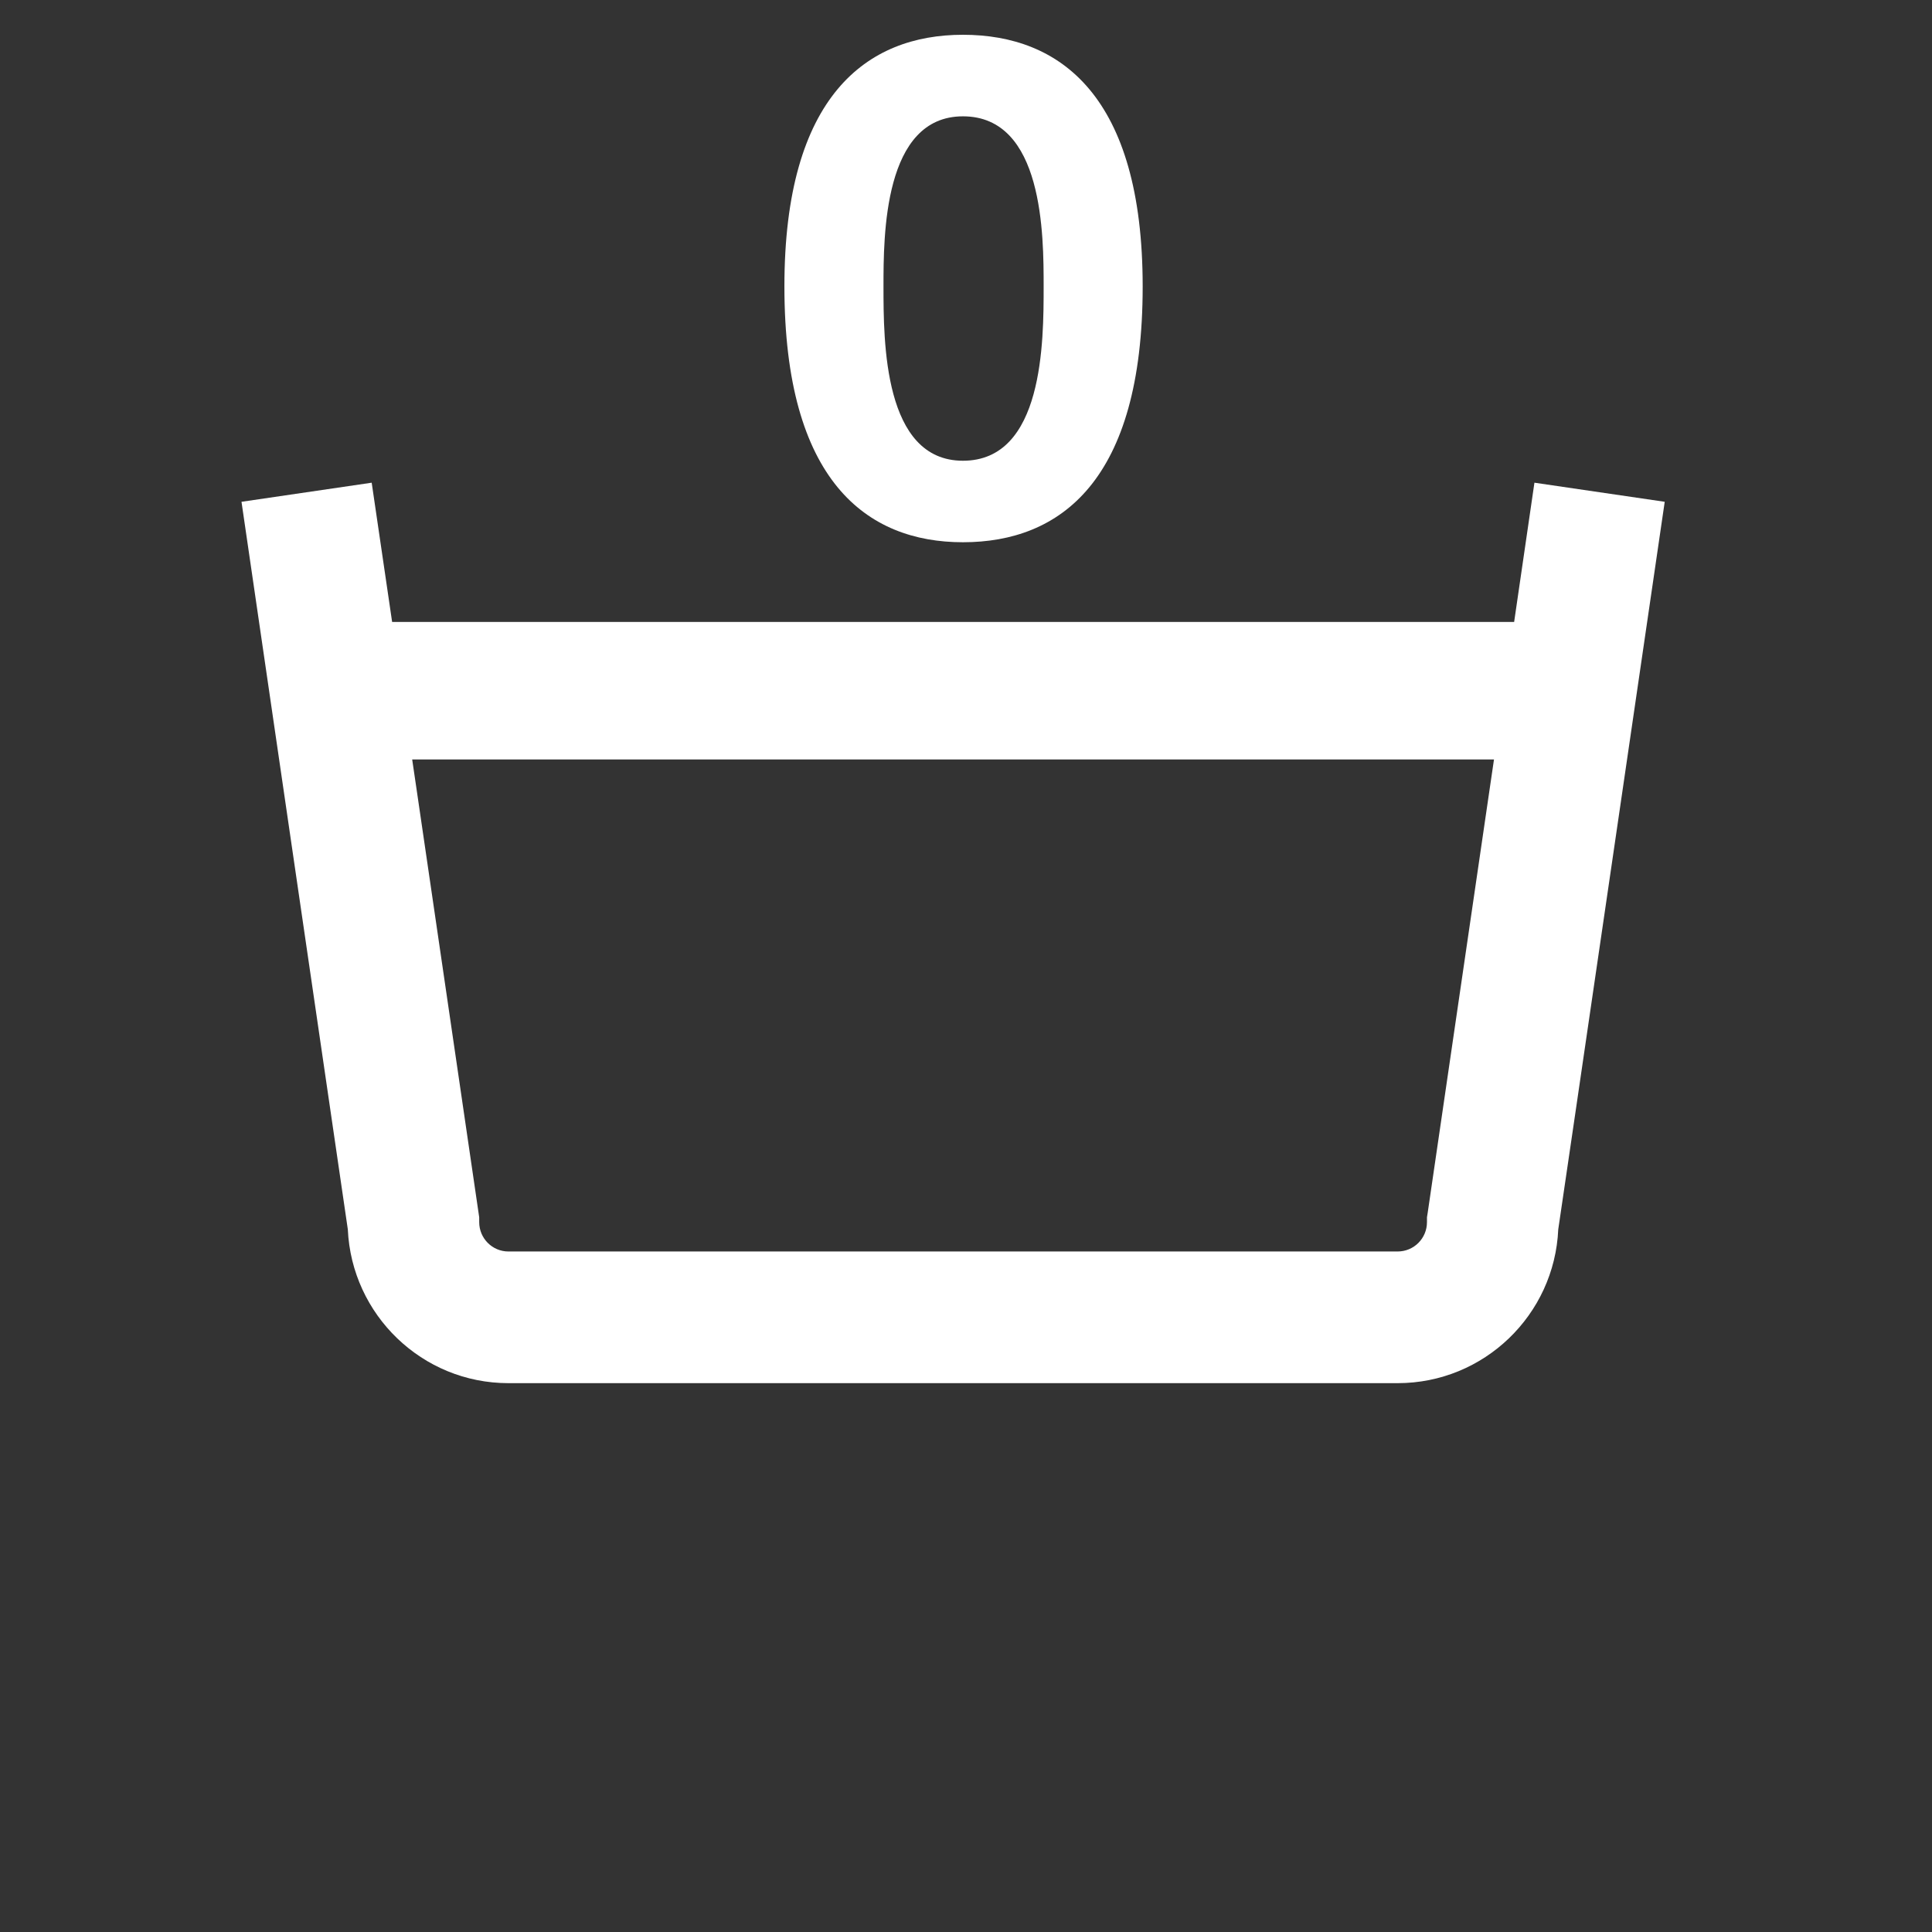 <!-- Copyright DeLaval. All rights reserved.-->
<svg version="1.1" id="Layer_1" xmlns="http://www.w3.org/2000/svg" xmlns:xlink="http://www.w3.org/1999/xlink" x="0px" y="0px"
	 viewBox="0 0 100 100" xml:space="preserve">
<rect x="0" y="0" width="100" height="100" fill="#333333" stroke="none"/>
<svg version="1.1" id="Layer_1" xmlns="http://www.w3.org/2000/svg" xmlns:xlink="http://www.w3.org/1999/xlink" x="12.5px" y="1.8px"
	height="78.9" width="78.9" viewBox="0 0 32 32" xml:space="preserve">
<g>
	<path fill="#FFFFFF" d="M27.142,9.403l-0.426,2.923H3.162L2.733,9.403L0,9.804c0,0,2.217,15.183,2.232,15.274
		c0.081,1.794,1.56,3.228,3.371,3.228H24.27c1.814,0,3.293-1.434,3.372-3.228c0.017-0.092,2.235-15.274,2.235-15.274L27.142,9.403z
		 M24.902,24.724l-0.016,0.1v0.102c0,0.34-0.274,0.616-0.617,0.616H5.604c-0.339,0-0.614-0.276-0.614-0.616v-0.102l-1.321-9.027
		l-0.086-0.584h22.71l-0.086,0.586L24.902,24.724z"/>
	<path fill="#FFFFFF" d="M15.145,0c2.046,0,3.773,1.288,3.773,5.283c0,4.081-1.728,5.37-3.773,5.37c-2.021,0-3.748-1.289-3.748-5.37
		C11.396,1.288,13.123,0,15.145,0z M15.145,8.942c1.694,0,1.694-2.504,1.694-3.659c0-1.067,0-3.571-1.694-3.571
		c-1.668,0-1.668,2.504-1.668,3.571C13.477,6.438,13.477,8.942,15.145,8.942z"/>
</g>
</svg>
</svg>
